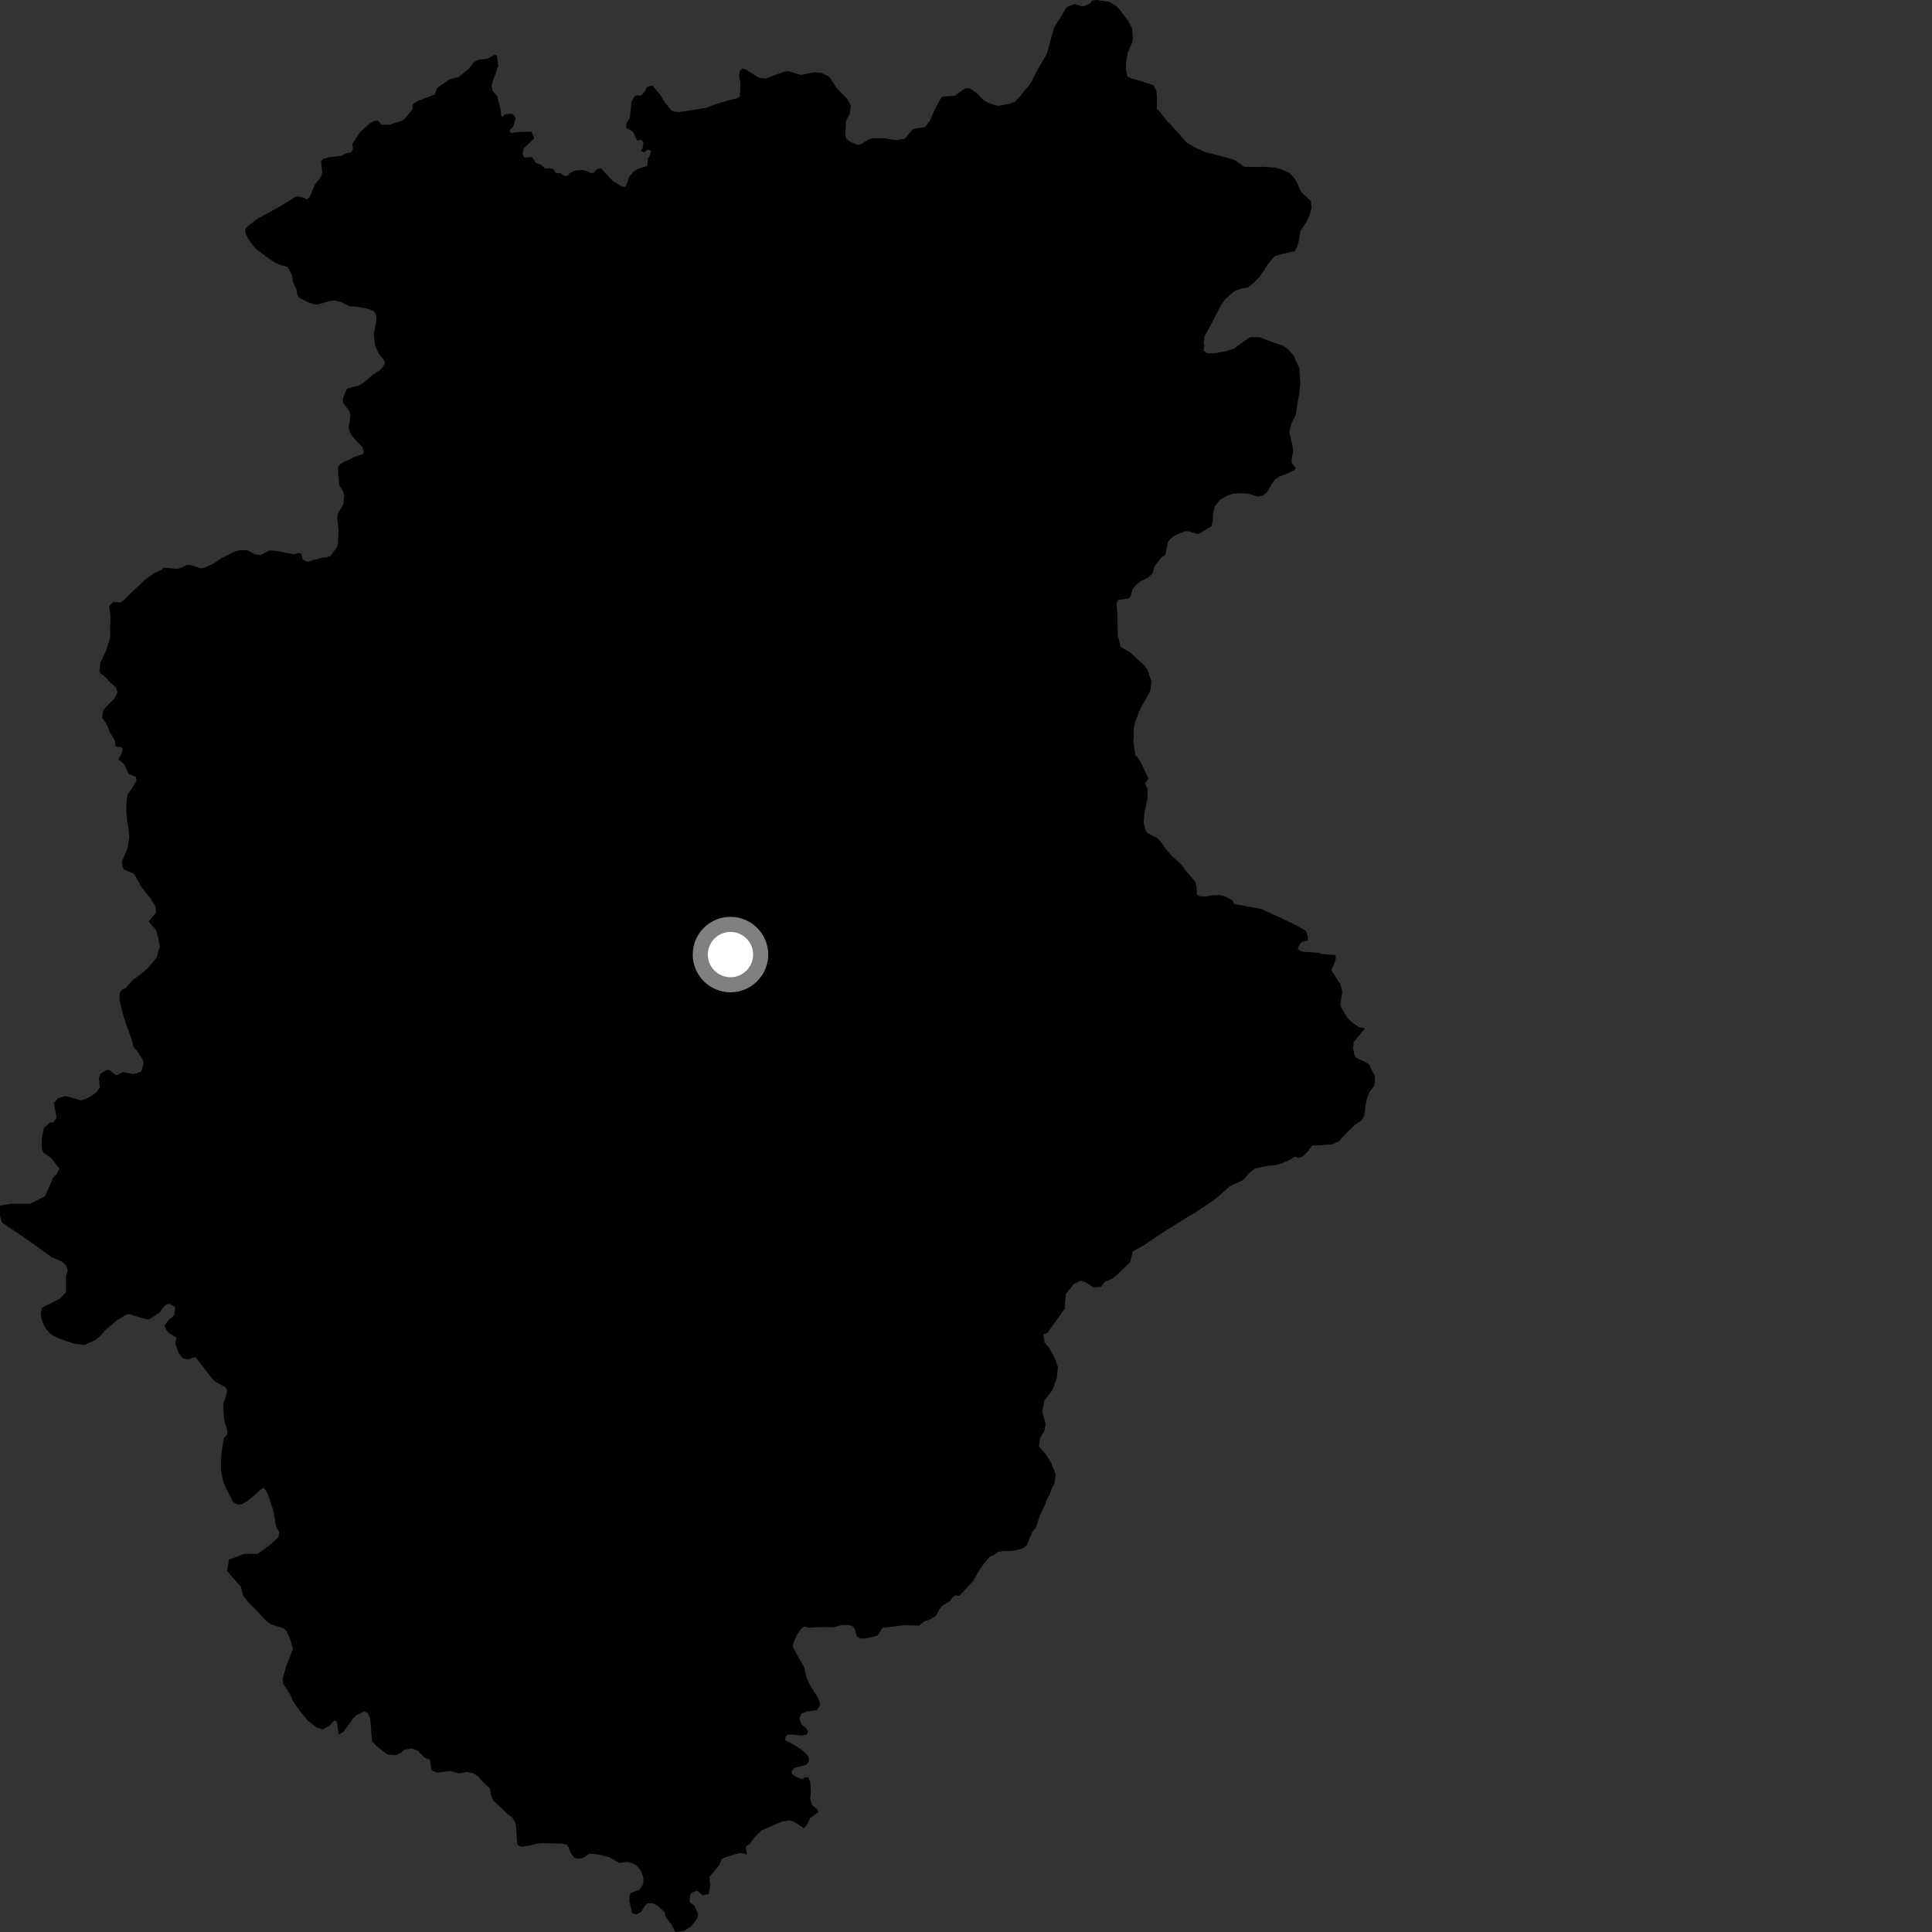 <?xml version="1.0" encoding="utf-8" ?>
<svg baseProfile="full" height="1024" version="1.1" width="1024" xmlns="http://www.w3.org/2000/svg" xmlns:ev="http://www.w3.org/2001/xml-events" xmlns:xlink="http://www.w3.org/1999/xlink"><rect width="100%" height="100%" fill="#333333" stroke="none"/><defs /><polygon fill="black" points="654.364,84.803 646.983,82.66 638.971,80.67 633.148,78.099 628.931,75.543 623.913,69.864 618.271,63.778 614.525,59.017 613.192,57.764 613.234,52.073 612.93,48.2 611.273,45.139 603.876,42.681 599.982,41.77 597.552,40.522 596.783,36.656 596.725,34.102 597.721,28.023 600.086,22.617 600.468,20.361 599.977,15.027 598.056,11.218 593.434,5.159 591.369,2.971 587.978,1.004 581.294,0.0 578.886,0.259 577.652,1.893 574.916,3.163 573.299,3.349 569.751,2.117 566.872,3.052 565.208,4.033 562.312,8.926 558.714,14.533 554.884,28.435 548.818,38.931 546.472,43.777 540.493,51.249 538.115,53.764 534.877,55.092 528.888,56.111 523.969,54.601 521.221,53.011 518.266,49.947 515.35,47.656 513.579,46.775 511.407,46.855 506.075,50.755 499.693,51.229 498.827,51.688 495.58,57.767 493.087,63.582 490.203,67.448 486.175,67.919 483.728,68.604 479.6,73.556 475.103,74.247 468.185,73.24 462.624,73.263 460.191,73.947 456.503,76.428 454.683,76.778 450.905,75.271 448.586,73.531 448.008,71.615 448.381,64.138 450.323,60.327 450.955,55.962 448.952,52.304 443.613,46.951 439.787,41.129 438.918,40.347 435.343,38.643 431.51,38.378 424.581,39.699 417.608,37.705 414.694,38.312 405.996,41.61 402.168,41.22 395.171,36.753 393.35,36.318 392.054,37.809 391.709,40.358 392.484,44.144 392.108,51.15 390.797,52.072 385.74,53.277 379.42,55.21 373.974,57.222 360.163,59.361 357.553,59.21 355.757,58.5 352.115,53.864 350.066,50.399 345.936,45.444 343.542,45.799 342.307,46.944 342.046,48.29 339.852,50.556 336.808,50.656 335.932,51.521 334.644,54.285 333.886,62.344 332.161,65.022 331.793,67.652 335.564,69.926 337.728,74.489 339.897,74.128 341.04,75.497 340.648,78.392 339.723,80.043 341.433,80.785 343.203,79.369 345.093,79.894 344.158,83.103 343.319,84.049 343.175,87.564 342.781,88.097 337.98,89.551 335.665,91.056 333.666,93.452 331.979,98.105 331.185,99.052 329.633,98.847 324.911,96.044 318.562,89.281 316.703,89.518 314.736,91.456 313.454,91.838 310.617,90.477 308.556,90.146 304.642,90.418 301.795,91.867 300.974,93.16 299.115,93.284 297.208,91.79 294.618,91.618 293.241,89.65 291.623,89.221 288.941,89.294 286.819,87.386 284.044,86.35 281.986,83.261 277.868,83.554 276.935,81.499 277.699,78.538 282.959,73.488 283.044,72.714 281.753,69.808 275.148,69.957 270.823,70.508 270.03,69.225 271.981,67.044 273.361,62.703 272.337,60.985 270.809,60.179 267.618,60.726 266.171,61.871 265.669,61.236 265.24,57.466 263.512,50.903 261.015,48.052 260.577,45.381 261.405,42.338 262.88,38.638 263.593,35.679 264.17,35.326 263.361,29.496 262.111,28.97 258.445,31.1 253.404,31.688 251.086,32.977 248.452,36.396 243.048,40.907 238.418,41.988 231.656,46.586 230.375,50.141 221.715,53.386 218.693,55.406 218.565,58.073 214.328,63.118 213.138,63.946 206.23,66.142 201.928,66.038 200.545,64.009 198.576,64.052 196.17,65.229 190.897,70.011 186.774,76.285 187.092,79.285 186.092,80.812 183.921,81.071 181.096,82.517 173.548,83.508 171.174,84.349 170.191,85.531 170.808,91.336 170.074,93.929 166.84,97.914 164.065,104.582 162.523,105.719 161.044,104.748 157.619,104.073 156.229,104.578 147.94,109.677 136.617,115.858 132.312,119.102 130.211,121.11 129.897,122.335 130.406,124.325 132.349,127.888 135.489,131.804 140.489,135.588 145.793,139.175 149.102,140.625 152.31,141.395 154.697,145.543 155.323,149.609 157.093,153.194 157.682,156.456 158.854,157.981 163.264,160.174 166.426,161.33 168.658,161.326 175.023,159.503 177.426,159.211 181.323,160.329 185.156,162.312 187.993,162.463 192.911,163.253 196.265,164.091 198.255,165.097 199.418,167.018 199.553,169.228 198.123,177.27 198.838,183.138 200.644,187.243 203.308,190.533 204.188,192.459 202.443,195.117 200.837,196.53 197.047,199.09 192.789,202.744 190.043,204.384 184.443,205.782 183.607,206.433 181.826,211.098 181.755,213.228 185.348,218.302 185.761,220.162 185.331,223.967 184.672,226.267 185.335,228.908 186.263,230.61 189.729,234.677 192.046,236.902 192.759,239.463 192.387,240.578 187.552,242.303 185.716,243.415 182.637,244.609 180.145,246.166 179.22,247.471 179.301,252.015 179.853,257.206 181.764,260.252 182.514,262.822 181.917,267.405 179.21,272.001 178.711,274.289 179.445,281.274 179.033,288.81 178.639,289.916 175.081,294.705 172.906,295.444 170.614,295.57 162.967,297.786 160.479,296.59 159.621,293.429 158.497,293.085 155.578,293.84 147.13,292.068 142.751,291.718 138.243,294.142 135.256,293.849 131.054,291.672 127.37,291.568 124.409,292.304 117.125,296.041 112.832,298.911 107.702,301.085 106.153,301.235 102.689,299.935 99.305,299.308 95.996,300.934 94.022,301.536 86.722,300.909 85.641,301.96 82.338,303.514 77.357,306.838 67.401,316.218 65.363,318.359 63.748,319.253 59.932,319.119 57.822,321.342 58.424,325.293 58.572,328.431 58.281,333.42 58.56,336.516 57.875,340.031 56.015,345.321 53.249,351.172 52.706,355.664 53.219,356.832 56.222,359.208 58.11,361.483 61.409,364.294 62.304,367.019 60.48,370.383 54.808,376.111 54.115,380.381 56.488,383.712 58.245,388.213 60.391,391.496 61.004,393.01 61.28,395.73 64.174,396.027 64.999,396.855 64.664,399.001 62.77,402.559 65.701,404.906 68.277,410.256 71.955,411.667 72.364,413.835 69.218,418.898 67.601,421.036 67.108,424.122 66.931,430.297 67.474,435.648 68.233,439.977 68.483,443.749 67.476,450.046 64.607,456.514 64.911,459.235 65.818,460.89 71.111,463.223 75.031,470.337 79.696,475.963 82.44,480.498 82.749,483.658 78.811,488.374 82.738,493.059 83.866,497.1 84.695,501.859 82.981,507.338 81.804,509.136 78.137,513.35 74.553,516.399 70.413,519.361 66.506,523.74 64.635,524.679 63.398,526.376 63.316,529.817 65.78,539.687 70.152,552.161 70.75,555.045 72.601,556.935 75.46,561.307 76.209,563.26 74.857,567.931 70.94,569.289 65.183,568.275 61.59,569.967 57.974,567.215 56.297,567.212 53.21,569.174 52.371,571.409 52.926,576.459 51.25,578.692 48.45,580.936 45.096,582.615 42.856,583.169 34.737,580.922 30.817,582.033 28.582,584.558 29.979,592.399 28.312,594.928 26.343,594.917 23.273,597.991 22.149,603.039 22.153,608.637 22.986,610.886 27.305,613.908 31.467,619.414 29.986,622.382 27.754,624.6 27.81,625.11 23.836,634.059 15.885,638.031 5.954,638.006 0.003,638.994 0.0,643.97 0.987,647.956 12.901,655.932 26.815,665.912 27.251,666.419 32.561,668.42 34.968,670.532 35.875,673.538 34.975,676.256 34.975,684.985 31.665,688.371 22.847,692.771 22.276,693.258 21.594,695.972 21.973,698.842 22.871,701.797 24.688,704.662 26.579,706.861 29.362,708.521 32.301,709.81 39.246,712.164 44.671,712.917 50.534,710.2 53.157,708.057 55.769,705.076 61.276,700.319 66.461,696.984 68.442,696.534 75.727,698.699 78.794,699.433 84.712,695.621 86.416,693.078 88.113,691.385 90.096,691.099 92.923,692.797 92.354,697.034 89.245,699.858 87.271,702.413 87.832,704.391 89.239,706.37 93.485,708.912 92.926,712.026 94.622,717.11 96.885,719.939 99.432,720.505 103.676,719.367 113.306,731.79 119.491,735.274 120.429,736.971 119.633,740.498 118.405,743.814 118.43,748.21 118.82,752.624 120.548,758.63 120.412,760.247 118.658,762.238 117.947,766.144 117.105,772.902 117.065,778.856 118.357,785.664 123.195,795.546 124.531,796.862 126.152,797.438 128.138,797.356 131.282,795.502 136.118,791.419 137.953,789.569 139.856,788.525 141.415,790.789 142.984,794.824 144.935,800.972 146.307,809.111 148.019,811.967 147.524,814.837 142.4,819.424 136.526,823.6 129.314,823.615 121.345,826.616 120.349,832.591 126.326,839.538 127.679,840.894 128.936,845.814 131.833,849.467 137.609,855.301 140.936,858.949 143.596,860.917 150.453,863.064 151.856,864.45 154.023,869.504 155.235,874.128 151.535,883.543 149.832,889.734 149.963,892.302 153.685,897.912 155.551,902.121 159.514,907.576 163.327,912.101 167.913,915.665 171.221,916.601 174.824,914.443 177.092,911.859 178.266,912.276 178.869,913.897 179.456,919.43 182.151,917.803 187.142,910.827 188.732,909.193 192.948,907.078 195.065,907.975 196.271,911.289 197.18,922.737 199.594,925.444 205.325,929.958 209.839,930.245 212.561,929.038 214.072,927.536 217.989,926.621 221.308,927.824 225.22,931.742 227.942,932.634 228.538,938.065 231.546,939.567 238.483,938.659 243.295,939.956 247.22,939.163 250.818,939.819 253.545,941.672 255.657,944.084 259.568,947.707 260.467,952.223 261.428,954.261 269.043,961.465 271.716,963.564 273.103,965.903 273.558,968.623 274.164,977.354 274.76,978.228 276.72,978.83 280.867,978.157 284.171,977.278 286.953,976.959 297.738,977.15 300.385,977.673 301.247,978.82 302.568,982.246 304.463,984.723 306.171,985.103 308.817,984.918 312.417,982.458 316.577,982.849 323.025,984.39 328.322,987.442 332.302,986.882 335.14,987.463 337.595,988.99 339.867,991.851 341.008,995.465 341.001,998.498 338.866,1001.669 334.415,1003.258 333.672,1004.764 333.513,1007.326 335.019,1013.958 337.274,1014.721 339.826,1013.368 341.619,1010.365 342.978,1008.863 345.982,1008.724 348.531,1010.087 352.282,1013.525 352.741,1015.805 355.985,1020.202 357.904,1024.0 362.522,1023.412 366.342,1020.978 369.684,1016.582 369.995,1014.579 368.005,1009.85 365.824,1008.504 365.492,1007.688 365.818,1004.426 366.636,1003.115 369.557,1002.147 372.5,1004.611 375.629,1003.824 376.513,998.947 375.871,994.939 381.372,988.334 382.426,985.361 384.062,984.551 391.218,982.282 392.694,982.13 395.944,982.95 395.295,979.517 395.624,978.375 397.353,977.37 399.538,974.238 403.685,970.1 414.49,965.447 418.637,964.863 421.304,965.762 426.034,969.031 427.522,967.546 429.294,963.693 433.737,960.442 432.992,958.802 430.333,956.725 429.442,953.459 429.737,949.604 429.447,944.558 428.561,942.173 427.08,941.875 425.141,942.984 422.041,941.867 419.67,940.084 419.673,938.599 420.854,937.119 427.37,935.347 428.851,933.28 428.261,930.604 425.594,927.924 420.558,924.66 416.119,922.268 416.411,920.494 417.602,919.311 420.264,919.318 425.002,919.913 427.665,919.327 428.26,917.845 427.368,916.065 424.708,913.979 423.664,910.673 424.892,908.273 427.67,907.009 432.999,906.43 434.782,903.468 433.596,899.899 430.034,894.55 427.671,889.798 426.202,883.582 420.58,873.733 420.245,872.049 420.924,869.686 422.454,866.421 424.731,863.209 426.47,862.072 428.606,862.761 434.764,862.406 441.439,862.485 446.263,861.359 449.492,861.276 451.641,861.74 453.079,863.328 454.118,867.358 456.354,868.475 458.926,868.35 464.917,867.033 467.757,862.78 478.967,861.416 487.135,861.595 489.955,859.316 492.947,858.356 496.059,856.524 497.968,852.803 499.755,850.845 503.244,848.854 504.81,846.684 506.329,845.538 508.388,845.849 515.522,838.302 519.673,831.166 524.432,825.227 526.859,824.161 528.68,822.643 531.69,822.05 535.738,822.026 539.262,821.569 542.186,820.608 544.212,819.086 547.133,811.955 549.004,809.852 551.191,802.967 553.796,797.898 554.97,794.485 556.504,791.763 557.148,789.687 558.94,786.122 559.533,781.378 557.157,775.446 554.186,770.708 550.615,766.563 551.201,762.402 553.584,758.248 554.186,754.679 552.395,748.157 553.585,742.219 557.748,736.864 560.127,730.338 560.717,724.397 558.937,719.656 555.965,714.318 553.589,711.508 552.992,707.354 555.37,706.166 564.298,693.682 564.885,685.965 569.053,680.611 572.62,678.824 574.994,679.415 579.758,682.375 583.675,682.045 585.443,679.495 589.455,677.772 592.335,675.423 599.027,668.939 600.436,663.245 606.181,660.098 616.456,653.156 630.224,644.538 633.859,642.462 642.173,636.895 644.99,634.78 651.901,628.743 659.171,625.275 661.732,622.203 665.049,619.345 672.055,617.853 676.011,617.488 679.145,616.677 682.779,615.131 686.187,613.139 688.399,613.68 690.432,612.986 693.166,610.278 695.44,607.149 699.402,607.06 706.201,606.478 709.543,604.937 713.126,601.042 718.276,596.009 721.391,594.021 723.09,591.492 723.767,585.975 724.55,582.203 725.647,579.019 728.218,575.731 728.743,573.364 728.669,570.351 725.667,564.246 723.432,562.675 720.021,561.358 718.007,559.845 717.175,555.454 717.457,552.365 723.454,545.033 720.425,544.435 716.55,541.867 714.225,539.573 710.628,533.611 710.451,531.999 711.398,525.592 710.421,521.633 705.695,514.299 707.953,508.66 707.946,506.291 700.367,505.607 698.659,504.978 691.155,504.476 688.718,503.869 687.804,502.687 688.987,500.322 690.172,499.129 693.139,498.545 693.14,496.165 691.952,493.202 685.431,489.632 668.84,481.891 654.102,479.113 653.361,477.358 649.041,474.951 646.678,474.423 642.639,474.44 638.838,475.261 635.663,474.96 634.315,473.969 634.22,469.926 633.43,467.223 628.731,461.828 625.921,457.99 621.49,453.98 617.483,449.525 615.806,446.916 613.611,444.314 608.62,441.792 607.266,440.434 606.135,436.121 606.599,430.89 608.177,422.907 608.282,418.498 606.88,415.222 608.744,412.603 605.171,405.144 602.776,401.188 601.804,400.487 600.682,393.289 600.929,389.685 600.73,387.382 601.597,382.819 604.325,375.792 609.226,366.98 609.766,365.574 610.289,361.242 608.113,354.805 606.481,352.677 598.813,345.666 593.931,342.848 592.813,337.989 592.423,337.647 592.295,326.565 591.81,319.545 592.641,318.034 598.127,317.181 599.204,316.147 600.376,312.081 601.908,310.183 604.038,308.359 608.188,306.331 610.915,303.998 611.624,300.654 615.475,295.491 617.568,294.207 619.091,287.242 620.205,285.676 622.537,283.818 628.241,281.523 629.997,281.641 634.983,283.108 642.137,278.947 642.845,275.532 643.019,272.001 643.84,268.392 646.651,264.884 649.862,263.004 653.324,261.771 657.373,261.405 661.402,261.612 666.716,263.184 669.286,262.689 671.482,260.994 673.844,256.8 675.733,254.174 678.155,252.496 681.717,251.22 685.802,249.356 686.738,248.18 684.651,245.377 684.559,243.575 685.433,238.7 684.985,235.955 683.376,229.089 684.367,224.723 686.805,219.896 687.609,214.209 688.555,209.313 689.188,203.425 688.673,195.28 685.79,188.741 682.804,185.138 680.048,183.254 674.053,181.234 667.614,178.73 662.71,178.701 658.574,181.38 653.989,184.819 649.34,186.232 643.346,187.298 639.817,187.247 637.839,185.798 638.372,182.958 637.996,182.129 638.446,178.036 640.457,174.727 646.973,162.112 649.552,158.418 654.443,154.181 658.075,152.885 661.406,152.366 664.419,150.031 667.693,146.58 671.918,140.153 675.548,135.822 679.943,134.493 686.178,133.158 687.511,130.857 688.403,127.768 689.247,122.388 692.574,117.349 693.996,114.191 695.189,110.334 694.804,106.522 690.375,102.514 688.978,100.499 687.595,97.047 685.852,94.172 683.187,91.463 679.85,90.016 676.154,88.859 668.767,88.358 666.335,88.567 659.419,88.393 654.364,84.803" /><circle cx="387.164" cy="505.94" fill="rgb(100%,100%,100%)" r="16" stroke="grey" stroke-width="8" /></svg>